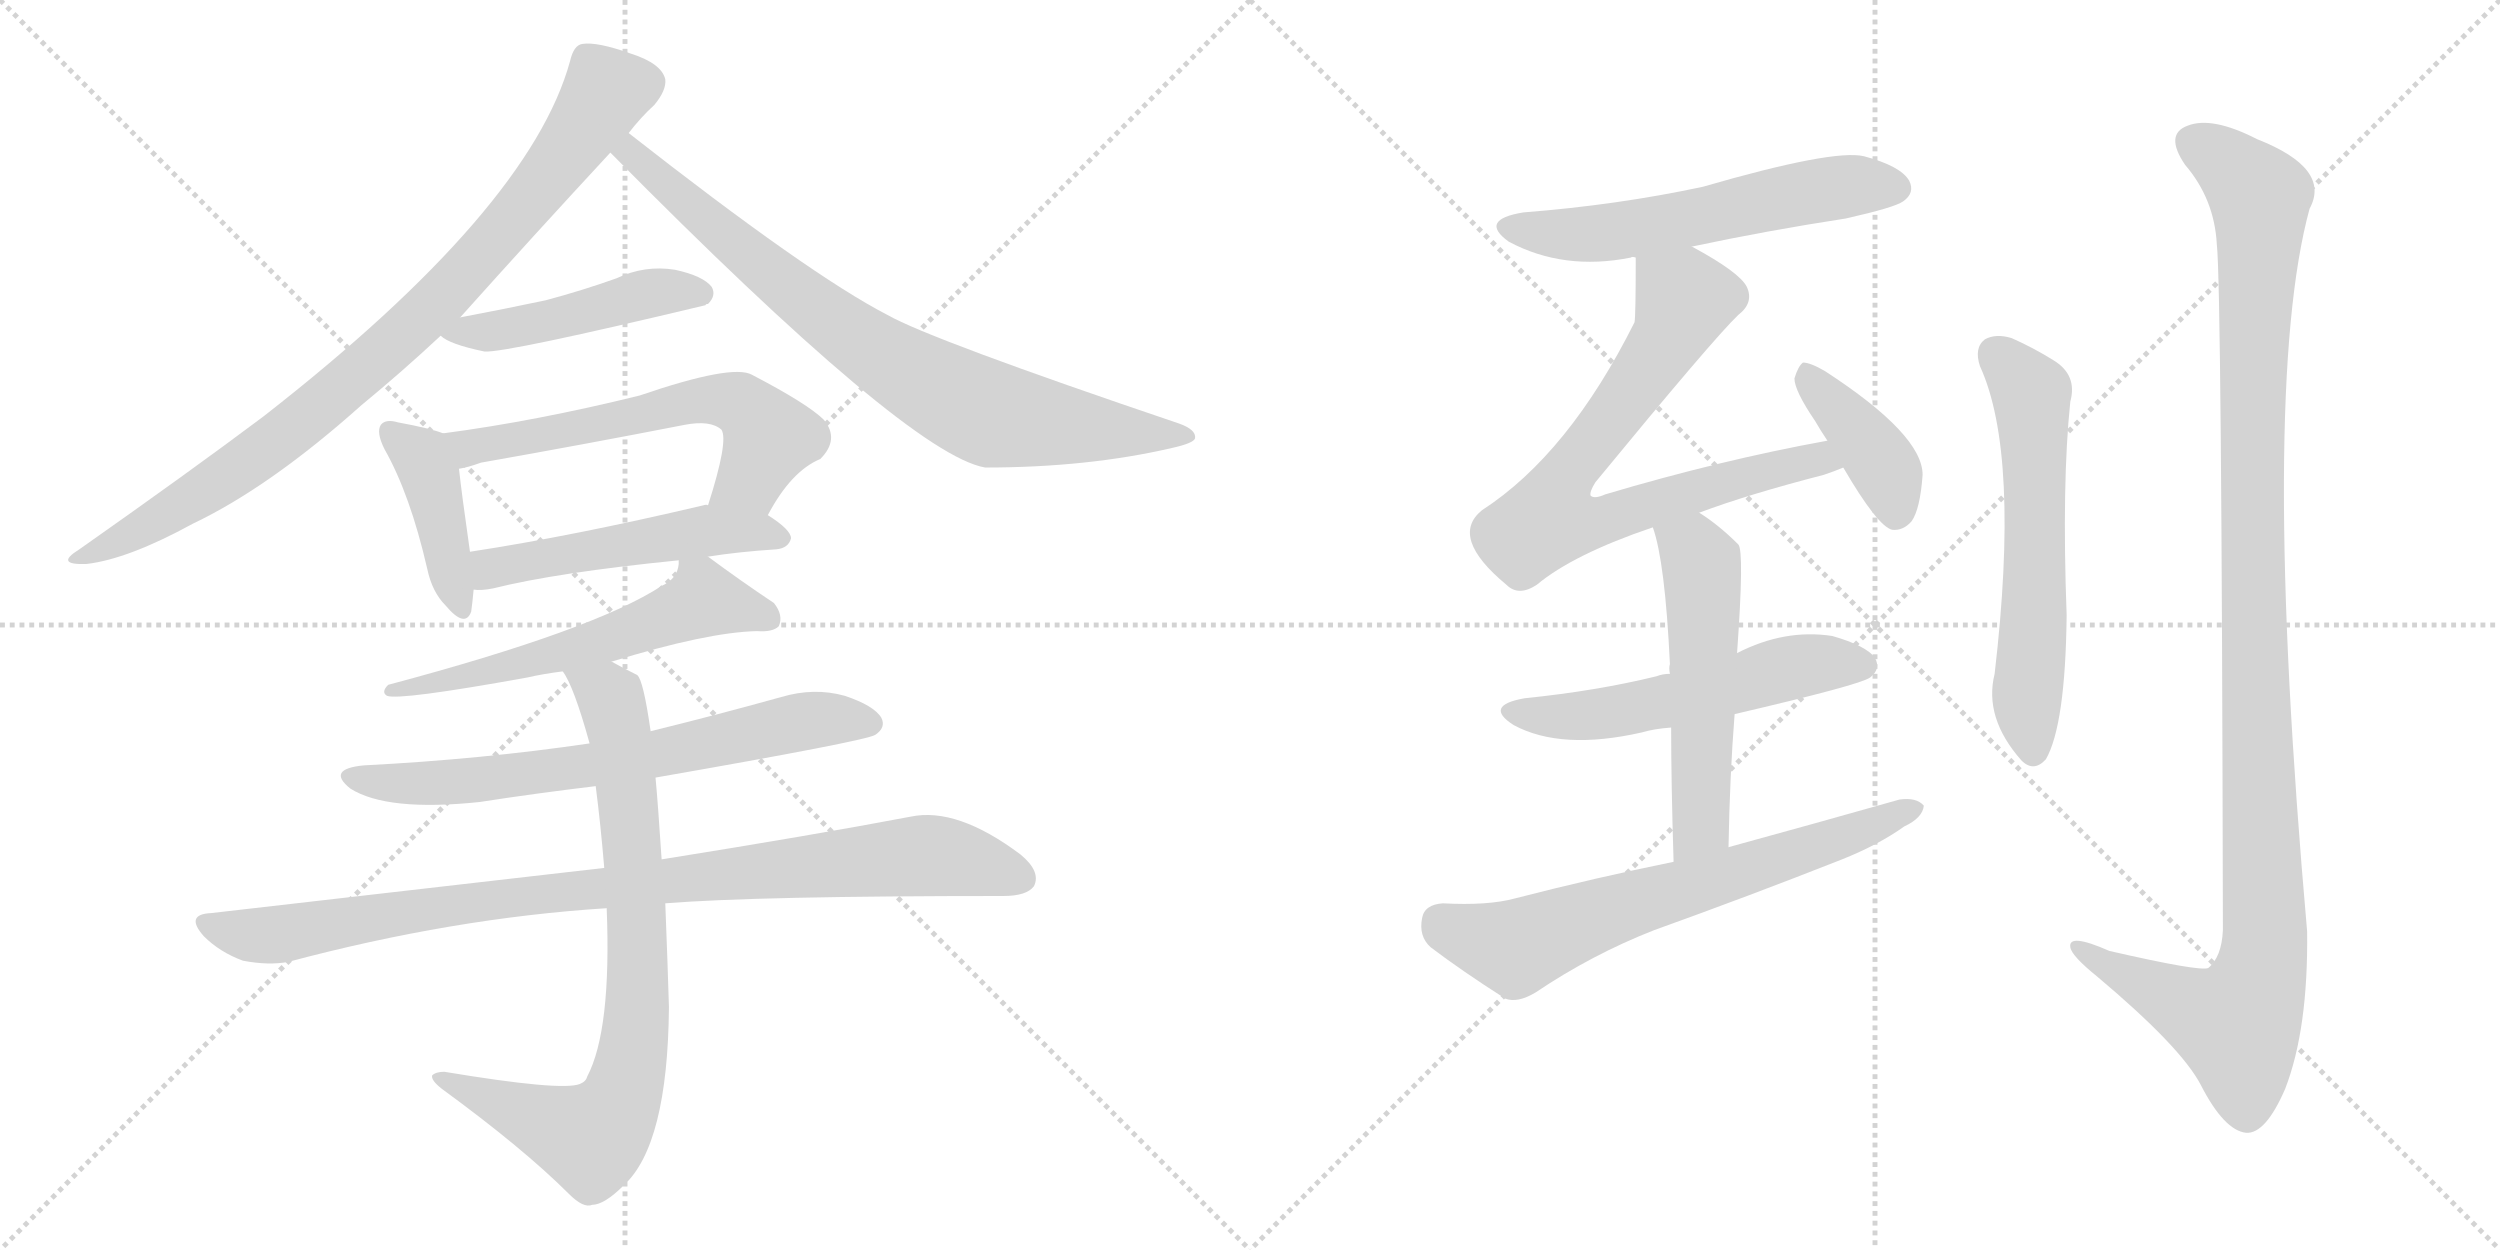 <svg version="1.1" viewBox="0 0 2048 1024" xmlns="http://www.w3.org/2000/svg">
  <g stroke="lightgray" stroke-dasharray="1,1" stroke-width="1" transform="scale(4, 4)">
    <line x1="0" y1="0" x2="256" y2="256"></line>
    <line x1="256" y1="0" x2="0" y2="256"></line>
    <line x1="128" y1="0" x2="128" y2="256"></line>
    <line x1="0" y1="128" x2="256" y2="128"></line>
    <line x1="256" y1="0" x2="512" y2="256"></line>
    <line x1="512" y1="0" x2="256" y2="256"></line>
    <line x1="384" y1="0" x2="384" y2="256"></line>
    <line x1="256" y1="128" x2="512" y2="128"></line>
  </g>
<g transform="scale(1, -1) translate(0, -850)">
   <style type="text/css">
    @keyframes keyframes0 {
      from {
       stroke: black;
       stroke-dashoffset: 863;
       stroke-width: 128;
       }
       74% {
       animation-timing-function: step-end;
       stroke: black;
       stroke-dashoffset: 0;
       stroke-width: 128;
       }
       to {
       stroke: black;
       stroke-width: 1024;
       }
       }
       #make-me-a-hanzi-animation-0 {
         animation: keyframes0 0.952s both;
         animation-delay: 0s;
         animation-timing-function: linear;
       }
    @keyframes keyframes1 {
      from {
       stroke: black;
       stroke-dashoffset: 792;
       stroke-width: 128;
       }
       72% {
       animation-timing-function: step-end;
       stroke: black;
       stroke-dashoffset: 0;
       stroke-width: 128;
       }
       to {
       stroke: black;
       stroke-width: 1024;
       }
       }
       #make-me-a-hanzi-animation-1 {
         animation: keyframes1 0.895s both;
         animation-delay: 0.952s;
         animation-timing-function: linear;
       }
    @keyframes keyframes2 {
      from {
       stroke: black;
       stroke-dashoffset: 468;
       stroke-width: 128;
       }
       60% {
       animation-timing-function: step-end;
       stroke: black;
       stroke-dashoffset: 0;
       stroke-width: 128;
       }
       to {
       stroke: black;
       stroke-width: 1024;
       }
       }
       #make-me-a-hanzi-animation-2 {
         animation: keyframes2 0.631s both;
         animation-delay: 1.847s;
         animation-timing-function: linear;
       }
    @keyframes keyframes3 {
      from {
       stroke: black;
       stroke-dashoffset: 415;
       stroke-width: 128;
       }
       57% {
       animation-timing-function: step-end;
       stroke: black;
       stroke-dashoffset: 0;
       stroke-width: 128;
       }
       to {
       stroke: black;
       stroke-width: 1024;
       }
       }
       #make-me-a-hanzi-animation-3 {
         animation: keyframes3 0.588s both;
         animation-delay: 2.478s;
         animation-timing-function: linear;
       }
    @keyframes keyframes4 {
      from {
       stroke: black;
       stroke-dashoffset: 598;
       stroke-width: 128;
       }
       66% {
       animation-timing-function: step-end;
       stroke: black;
       stroke-dashoffset: 0;
       stroke-width: 128;
       }
       to {
       stroke: black;
       stroke-width: 1024;
       }
       }
       #make-me-a-hanzi-animation-4 {
         animation: keyframes4 0.737s both;
         animation-delay: 3.065s;
         animation-timing-function: linear;
       }
    @keyframes keyframes5 {
      from {
       stroke: black;
       stroke-dashoffset: 510;
       stroke-width: 128;
       }
       62% {
       animation-timing-function: step-end;
       stroke: black;
       stroke-dashoffset: 0;
       stroke-width: 128;
       }
       to {
       stroke: black;
       stroke-width: 1024;
       }
       }
       #make-me-a-hanzi-animation-5 {
         animation: keyframes5 0.665s both;
         animation-delay: 3.802s;
         animation-timing-function: linear;
       }
    @keyframes keyframes6 {
      from {
       stroke: black;
       stroke-dashoffset: 589;
       stroke-width: 128;
       }
       66% {
       animation-timing-function: step-end;
       stroke: black;
       stroke-dashoffset: 0;
       stroke-width: 128;
       }
       to {
       stroke: black;
       stroke-width: 1024;
       }
       }
       #make-me-a-hanzi-animation-6 {
         animation: keyframes6 0.729s both;
         animation-delay: 4.467s;
         animation-timing-function: linear;
       }
    @keyframes keyframes7 {
      from {
       stroke: black;
       stroke-dashoffset: 683;
       stroke-width: 128;
       }
       69% {
       animation-timing-function: step-end;
       stroke: black;
       stroke-dashoffset: 0;
       stroke-width: 128;
       }
       to {
       stroke: black;
       stroke-width: 1024;
       }
       }
       #make-me-a-hanzi-animation-7 {
         animation: keyframes7 0.806s both;
         animation-delay: 5.196s;
         animation-timing-function: linear;
       }
    @keyframes keyframes8 {
      from {
       stroke: black;
       stroke-dashoffset: 930;
       stroke-width: 128;
       }
       75% {
       animation-timing-function: step-end;
       stroke: black;
       stroke-dashoffset: 0;
       stroke-width: 128;
       }
       to {
       stroke: black;
       stroke-width: 1024;
       }
       }
       #make-me-a-hanzi-animation-8 {
         animation: keyframes8 1.007s both;
         animation-delay: 6.002s;
         animation-timing-function: linear;
       }
    @keyframes keyframes9 {
      from {
       stroke: black;
       stroke-dashoffset: 797;
       stroke-width: 128;
       }
       72% {
       animation-timing-function: step-end;
       stroke: black;
       stroke-dashoffset: 0;
       stroke-width: 128;
       }
       to {
       stroke: black;
       stroke-width: 1024;
       }
       }
       #make-me-a-hanzi-animation-9 {
         animation: keyframes9 0.899s both;
         animation-delay: 7.009s;
         animation-timing-function: linear;
       }
    @keyframes keyframes10 {
      from {
       stroke: black;
       stroke-dashoffset: 574;
       stroke-width: 128;
       }
       65% {
       animation-timing-function: step-end;
       stroke: black;
       stroke-dashoffset: 0;
       stroke-width: 128;
       }
       to {
       stroke: black;
       stroke-width: 1024;
       }
       }
       #make-me-a-hanzi-animation-10 {
         animation: keyframes10 0.717s both;
         animation-delay: 7.908s;
         animation-timing-function: linear;
       }
    @keyframes keyframes11 {
      from {
       stroke: black;
       stroke-dashoffset: 750;
       stroke-width: 128;
       }
       71% {
       animation-timing-function: step-end;
       stroke: black;
       stroke-dashoffset: 0;
       stroke-width: 128;
       }
       to {
       stroke: black;
       stroke-width: 1024;
       }
       }
       #make-me-a-hanzi-animation-11 {
         animation: keyframes11 0.86s both;
         animation-delay: 8.625s;
         animation-timing-function: linear;
       }
    @keyframes keyframes12 {
      from {
       stroke: black;
       stroke-dashoffset: 398;
       stroke-width: 128;
       }
       56% {
       animation-timing-function: step-end;
       stroke: black;
       stroke-dashoffset: 0;
       stroke-width: 128;
       }
       to {
       stroke: black;
       stroke-width: 1024;
       }
       }
       #make-me-a-hanzi-animation-12 {
         animation: keyframes12 0.574s both;
         animation-delay: 9.485s;
         animation-timing-function: linear;
       }
    @keyframes keyframes13 {
      from {
       stroke: black;
       stroke-dashoffset: 545;
       stroke-width: 128;
       }
       64% {
       animation-timing-function: step-end;
       stroke: black;
       stroke-dashoffset: 0;
       stroke-width: 128;
       }
       to {
       stroke: black;
       stroke-width: 1024;
       }
       }
       #make-me-a-hanzi-animation-13 {
         animation: keyframes13 0.694s both;
         animation-delay: 10.059s;
         animation-timing-function: linear;
       }
    @keyframes keyframes14 {
      from {
       stroke: black;
       stroke-dashoffset: 539;
       stroke-width: 128;
       }
       64% {
       animation-timing-function: step-end;
       stroke: black;
       stroke-dashoffset: 0;
       stroke-width: 128;
       }
       to {
       stroke: black;
       stroke-width: 1024;
       }
       }
       #make-me-a-hanzi-animation-14 {
         animation: keyframes14 0.689s both;
         animation-delay: 10.753s;
         animation-timing-function: linear;
       }
    @keyframes keyframes15 {
      from {
       stroke: black;
       stroke-dashoffset: 667;
       stroke-width: 128;
       }
       68% {
       animation-timing-function: step-end;
       stroke: black;
       stroke-dashoffset: 0;
       stroke-width: 128;
       }
       to {
       stroke: black;
       stroke-width: 1024;
       }
       }
       #make-me-a-hanzi-animation-15 {
         animation: keyframes15 0.793s both;
         animation-delay: 11.441s;
         animation-timing-function: linear;
       }
    @keyframes keyframes16 {
      from {
       stroke: black;
       stroke-dashoffset: 595;
       stroke-width: 128;
       }
       66% {
       animation-timing-function: step-end;
       stroke: black;
       stroke-dashoffset: 0;
       stroke-width: 128;
       }
       to {
       stroke: black;
       stroke-width: 1024;
       }
       }
       #make-me-a-hanzi-animation-16 {
         animation: keyframes16 0.734s both;
         animation-delay: 12.234s;
         animation-timing-function: linear;
       }
    @keyframes keyframes17 {
      from {
       stroke: black;
       stroke-dashoffset: 1157;
       stroke-width: 128;
       }
       79% {
       animation-timing-function: step-end;
       stroke: black;
       stroke-dashoffset: 0;
       stroke-width: 128;
       }
       to {
       stroke: black;
       stroke-width: 1024;
       }
       }
       #make-me-a-hanzi-animation-17 {
         animation: keyframes17 1.192s both;
         animation-delay: 12.968s;
         animation-timing-function: linear;
       }
</style>
<path d="M 377.0 590.0 Q 437.0 657.0 500.0 725.0 L 515.0 741.0 Q 525.0 754.0 536.0 764.0 Q 546.0 776.0 545.0 785.0 Q 542.0 798.0 517.0 806.0 Q 489.0 816.0 477.0 814.0 Q 470.0 813.0 467.0 800.0 Q 434.0 679.0 216.0 509.0 Q 156.0 464.0 65.0 400.0 Q 44.0 387.0 71.0 388.0 Q 105.0 392.0 158.0 421.0 Q 221.0 451.0 296.0 518.0 Q 330.0 546.0 361.0 575.0 L 377.0 590.0 Z" fill="lightgray"></path> 
<path d="M 500.0 725.0 Q 744.0 478.0 807.0 467.0 Q 891.0 467.0 960.0 483.0 Q 978.0 487.0 979.0 491.0 Q 980.0 498.0 966.0 503.0 Q 762.0 572.0 727.0 592.0 Q 663.0 625.0 515.0 741.0 C 491.0 759.0 479.0 746.0 500.0 725.0 Z" fill="lightgray"></path> 
<path d="M 361.0 575.0 Q 368.0 568.0 397.0 562.0 Q 415.0 561.0 578.0 600.0 Q 578.0 601.0 580.0 601.0 Q 587.0 608.0 583.0 615.0 Q 576.0 624.0 553.0 629.0 Q 528.0 633.0 505.0 622.0 Q 477.0 612.0 447.0 604.0 Q 414.0 597.0 377.0 590.0 C 348.0 584.0 347.0 584.0 361.0 575.0 Z" fill="lightgray"></path> 
<path d="M 363.0 495.0 Q 353.0 499.0 326.0 504.0 Q 316.0 507.0 312.0 502.0 Q 308.0 496.0 315.0 482.0 Q 336.0 445.0 350.0 384.0 Q 354.0 365.0 365.0 354.0 Q 381.0 335.0 386.0 349.0 Q 387.0 356.0 388.0 367.0 L 385.0 398.0 Q 378.0 447.0 376.0 466.0 C 373.0 492.0 373.0 492.0 363.0 495.0 Z" fill="lightgray"></path> 
<path d="M 629.0 428.0 Q 648.0 464.0 672.0 474.0 Q 688.0 490.0 675.0 506.0 Q 662.0 519.0 616.0 543.0 Q 600.0 552.0 524.0 526.0 Q 439.0 505.0 363.0 495.0 C 333.0 491.0 347.0 459.0 376.0 466.0 Q 383.0 467.0 394.0 471.0 Q 479.0 486.0 561.0 502.0 Q 582.0 506.0 591.0 498.0 Q 597.0 489.0 580.0 436.0 C 571.0 407.0 614.0 402.0 629.0 428.0 Z" fill="lightgray"></path> 
<path d="M 580.0 394.0 Q 605.0 398.0 636.0 400.0 Q 646.0 401.0 648.0 409.0 Q 648.0 416.0 629.0 428.0 L 580.0 436.0 Q 579.0 437.0 576.0 436.0 Q 470.0 411.0 385.0 398.0 C 355.0 393.0 358.0 367.0 388.0 367.0 Q 394.0 366.0 404.0 368.0 Q 456.0 381.0 556.0 391.0 L 580.0 394.0 Z" fill="lightgray"></path> 
<path d="M 501.0 308.0 Q 579.0 332.0 620.0 333.0 Q 633.0 332.0 638.0 337.0 Q 642.0 346.0 634.0 356.0 Q 607.0 374.0 580.0 394.0 C 560.0 409.0 560.0 409.0 556.0 391.0 Q 556.0 390.0 556.0 388.0 Q 555.0 376.0 542.0 370.0 Q 487.0 334.0 318.0 289.0 Q 312.0 283.0 317.0 280.0 Q 327.0 276.0 432.0 295.0 Q 445.0 298.0 461.0 300.0 L 501.0 308.0 Z" fill="lightgray"></path> 
<path d="M 537.0 213.0 Q 709.0 243.0 717.0 248.0 Q 726.0 254.0 722.0 262.0 Q 716.0 272.0 692.0 280.0 Q 667.0 287.0 640.0 279.0 Q 586.0 264.0 533.0 251.0 L 483.0 241.0 Q 395.0 228.0 298.0 223.0 Q 267.0 220.0 287.0 204.0 Q 317.0 185.0 393.0 193.0 Q 438.0 200.0 488.0 206.0 L 537.0 213.0 Z" fill="lightgray"></path> 
<path d="M 545.0 110.0 Q 620.0 116.0 822.0 116.0 Q 841.0 116.0 847.0 124.0 Q 853.0 136.0 836.0 150.0 Q 784.0 189.0 746.0 181.0 Q 667.0 166.0 542.0 146.0 L 495.0 139.0 L 173.0 102.0 Q 151.0 101.0 167.0 83.0 Q 180.0 70.0 199.0 63.0 Q 220.0 59.0 236.0 62.0 Q 371.0 98.0 497.0 106.0 L 545.0 110.0 Z" fill="lightgray"></path> 
<path d="M 497.0 106.0 Q 501.0 6.0 481.0 -32.0 Q 480.0 -36.0 475.0 -38.0 Q 460.0 -44.0 364.0 -28.0 Q 357.0 -28.0 354.0 -31.0 Q 353.0 -35.0 362.0 -42.0 Q 429.0 -91.0 466.0 -128.0 Q 478.0 -140.0 485.0 -137.0 Q 495.0 -137.0 511.0 -121.0 Q 547.0 -88.0 548.0 25.0 Q 547.0 59.0 545.0 110.0 L 542.0 146.0 Q 539.0 192.0 537.0 213.0 L 533.0 251.0 Q 527.0 293.0 522.0 297.0 Q 510.0 303.0 501.0 308.0 C 474.0 322.0 447.0 327.0 461.0 300.0 Q 470.0 288.0 483.0 241.0 L 488.0 206.0 Q 492.0 175.0 495.0 139.0 L 497.0 106.0 Z" fill="lightgray"></path> 
<path d="M 1386.0 648.0 Q 1447.0 661.0 1512.0 671.0 Q 1552.0 680.0 1559.0 685.0 Q 1569.0 692.0 1564.0 702.0 Q 1557.0 714.0 1527.0 722.0 Q 1502.0 728.0 1395.0 697.0 Q 1325.0 682.0 1248.0 676.0 Q 1211.0 670.0 1236.0 652.0 Q 1281.0 628.0 1336.0 639.0 Q 1337.0 640.0 1340.0 639.0 L 1386.0 648.0 Z" fill="lightgray"></path> 
<path d="M 1392.0 430.0 Q 1432.0 445.0 1494.0 461.0 Q 1503.0 464.0 1510.0 467.0 C 1538.0 477.0 1526.0 495.0 1497.0 489.0 Q 1409.0 473.0 1315.0 445.0 Q 1306.0 441.0 1303.0 444.0 Q 1302.0 447.0 1307.0 455.0 Q 1404.0 573.0 1424.0 592.0 Q 1437.0 602.0 1431.0 615.0 Q 1425.0 627.0 1386.0 648.0 C 1360.0 663.0 1340.0 669.0 1340.0 639.0 Q 1340.0 591.0 1339.0 586.0 Q 1285.0 478.0 1214.0 432.0 Q 1187.0 410.0 1234.0 371.0 Q 1244.0 361.0 1259.0 371.0 Q 1289.0 396.0 1354.0 418.0 L 1392.0 430.0 Z" fill="lightgray"></path> 
<path d="M 1510.0 467.0 Q 1538.0 419.0 1550.0 416.0 Q 1559.0 415.0 1566.0 423.0 Q 1573.0 433.0 1575.0 461.0 Q 1575.0 494.0 1495.0 546.0 Q 1483.0 553.0 1477.0 553.0 Q 1473.0 550.0 1470.0 540.0 Q 1470.0 530.0 1487.0 505.0 Q 1491.0 498.0 1497.0 489.0 L 1510.0 467.0 Z" fill="lightgray"></path> 
<path d="M 1421.0 265.0 Q 1524.0 289.0 1532.0 295.0 Q 1541.0 302.0 1536.0 311.0 Q 1529.0 321.0 1501.0 329.0 Q 1462.0 335.0 1423.0 315.0 L 1368.0 298.0 Q 1362.0 298.0 1357.0 296.0 Q 1308.0 284.0 1249.0 278.0 Q 1215.0 272.0 1240.0 256.0 Q 1279.0 235.0 1345.0 250.0 Q 1355.0 253.0 1369.0 254.0 L 1421.0 265.0 Z" fill="lightgray"></path> 
<path d="M 1416.0 156.0 Q 1417.0 214.0 1421.0 265.0 L 1423.0 315.0 Q 1429.0 399.0 1424.0 404.0 Q 1408.0 420.0 1392.0 430.0 C 1367.0 447.0 1345.0 447.0 1354.0 418.0 Q 1364.0 390.0 1368.0 306.0 Q 1367.0 303.0 1368.0 298.0 L 1369.0 254.0 Q 1369.0 209.0 1371.0 144.0 C 1372.0 114.0 1415.0 126.0 1416.0 156.0 Z" fill="lightgray"></path> 
<path d="M 1371.0 144.0 Q 1307.0 131.0 1241.0 114.0 Q 1219.0 108.0 1182.0 110.0 Q 1167.0 109.0 1165.0 98.0 Q 1162.0 83.0 1172.0 74.0 Q 1197.0 55.0 1233.0 32.0 Q 1243.0 28.0 1258.0 37.0 Q 1304.0 68.0 1355.0 88.0 Q 1433.0 116.0 1509.0 146.0 Q 1539.0 158.0 1560.0 173.0 Q 1575.0 180.0 1576.0 190.0 Q 1570.0 197.0 1556.0 195.0 Q 1489.0 176.0 1416.0 156.0 L 1371.0 144.0 Z" fill="lightgray"></path> 
<path d="M 1622.0 550.0 Q 1655.0 478.0 1634.0 298.0 Q 1625.0 262.0 1656.0 227.0 Q 1666.0 217.0 1676.0 228.0 Q 1692.0 256.0 1693.0 346.0 Q 1689.0 454.0 1696.0 521.0 Q 1702.0 543.0 1682.0 555.0 Q 1666.0 565.0 1648.0 573.0 Q 1635.0 577.0 1626.0 572.0 Q 1617.0 565.0 1622.0 550.0 Z" fill="lightgray"></path> 
<path d="M 1816.0 650.0 Q 1820.0 616.0 1821.0 88.0 Q 1820.0 66.0 1809.0 57.0 Q 1802.0 54.0 1728.0 71.0 Q 1694.0 86.0 1696.0 74.0 Q 1697.0 67.0 1718.0 50.0 Q 1787.0 -8.0 1803.0 -39.0 Q 1822.0 -76.0 1840.0 -78.0 Q 1856.0 -79.0 1872.0 -42.0 Q 1891.0 7.0 1890.0 87.0 Q 1851.0 529.0 1892.0 679.0 Q 1910.0 712.0 1849.0 736.0 Q 1812.0 755.0 1792.0 747.0 Q 1773.0 740.0 1790.0 715.0 Q 1814.0 687.0 1816.0 650.0 Z" fill="lightgray"></path> 
      <clipPath id="make-me-a-hanzi-clip-0">
      <path d="M 377.0 590.0 Q 437.0 657.0 500.0 725.0 L 515.0 741.0 Q 525.0 754.0 536.0 764.0 Q 546.0 776.0 545.0 785.0 Q 542.0 798.0 517.0 806.0 Q 489.0 816.0 477.0 814.0 Q 470.0 813.0 467.0 800.0 Q 434.0 679.0 216.0 509.0 Q 156.0 464.0 65.0 400.0 Q 44.0 387.0 71.0 388.0 Q 105.0 392.0 158.0 421.0 Q 221.0 451.0 296.0 518.0 Q 330.0 546.0 361.0 575.0 L 377.0 590.0 Z" fill="lightgray"></path>
      </clipPath>
      <path clip-path="url(#make-me-a-hanzi-clip-0)" d="M 531.0 783.0 L 496.0 773.0 L 397.0 643.0 L 299.0 548.0 L 200.0 469.0 L 99.0 407.0 L 75.0 398.0 " fill="none" id="make-me-a-hanzi-animation-0" stroke-dasharray="735 1470" stroke-linecap="round"></path>

      <clipPath id="make-me-a-hanzi-clip-1">
      <path d="M 500.0 725.0 Q 744.0 478.0 807.0 467.0 Q 891.0 467.0 960.0 483.0 Q 978.0 487.0 979.0 491.0 Q 980.0 498.0 966.0 503.0 Q 762.0 572.0 727.0 592.0 Q 663.0 625.0 515.0 741.0 C 491.0 759.0 479.0 746.0 500.0 725.0 Z" fill="lightgray"></path>
      </clipPath>
      <path clip-path="url(#make-me-a-hanzi-clip-1)" d="M 520.0 729.0 L 518.0 722.0 L 535.0 705.0 L 549.0 699.0 L 554.0 689.0 L 624.0 631.0 L 715.0 563.0 L 778.0 526.0 L 815.0 510.0 L 862.0 502.0 L 974.0 493.0 " fill="none" id="make-me-a-hanzi-animation-1" stroke-dasharray="664 1328" stroke-linecap="round"></path>

      <clipPath id="make-me-a-hanzi-clip-2">
      <path d="M 361.0 575.0 Q 368.0 568.0 397.0 562.0 Q 415.0 561.0 578.0 600.0 Q 578.0 601.0 580.0 601.0 Q 587.0 608.0 583.0 615.0 Q 576.0 624.0 553.0 629.0 Q 528.0 633.0 505.0 622.0 Q 477.0 612.0 447.0 604.0 Q 414.0 597.0 377.0 590.0 C 348.0 584.0 347.0 584.0 361.0 575.0 Z" fill="lightgray"></path>
      </clipPath>
      <path clip-path="url(#make-me-a-hanzi-clip-2)" d="M 367.0 577.0 L 441.0 585.0 L 545.0 612.0 L 575.0 610.0 " fill="none" id="make-me-a-hanzi-animation-2" stroke-dasharray="340 680" stroke-linecap="round"></path>

      <clipPath id="make-me-a-hanzi-clip-3">
      <path d="M 363.0 495.0 Q 353.0 499.0 326.0 504.0 Q 316.0 507.0 312.0 502.0 Q 308.0 496.0 315.0 482.0 Q 336.0 445.0 350.0 384.0 Q 354.0 365.0 365.0 354.0 Q 381.0 335.0 386.0 349.0 Q 387.0 356.0 388.0 367.0 L 385.0 398.0 Q 378.0 447.0 376.0 466.0 C 373.0 492.0 373.0 492.0 363.0 495.0 Z" fill="lightgray"></path>
      </clipPath>
      <path clip-path="url(#make-me-a-hanzi-clip-3)" d="M 320.0 497.0 L 345.0 475.0 L 353.0 459.0 L 376.0 354.0 " fill="none" id="make-me-a-hanzi-animation-3" stroke-dasharray="287 574" stroke-linecap="round"></path>

      <clipPath id="make-me-a-hanzi-clip-4">
      <path d="M 629.0 428.0 Q 648.0 464.0 672.0 474.0 Q 688.0 490.0 675.0 506.0 Q 662.0 519.0 616.0 543.0 Q 600.0 552.0 524.0 526.0 Q 439.0 505.0 363.0 495.0 C 333.0 491.0 347.0 459.0 376.0 466.0 Q 383.0 467.0 394.0 471.0 Q 479.0 486.0 561.0 502.0 Q 582.0 506.0 591.0 498.0 Q 597.0 489.0 580.0 436.0 C 571.0 407.0 614.0 402.0 629.0 428.0 Z" fill="lightgray"></path>
      </clipPath>
      <path clip-path="url(#make-me-a-hanzi-clip-4)" d="M 371.0 490.0 L 400.0 486.0 L 540.0 517.0 L 595.0 522.0 L 612.0 516.0 L 630.0 490.0 L 615.0 458.0 L 588.0 447.0 " fill="none" id="make-me-a-hanzi-animation-4" stroke-dasharray="470 940" stroke-linecap="round"></path>

      <clipPath id="make-me-a-hanzi-clip-5">
      <path d="M 580.0 394.0 Q 605.0 398.0 636.0 400.0 Q 646.0 401.0 648.0 409.0 Q 648.0 416.0 629.0 428.0 L 580.0 436.0 Q 579.0 437.0 576.0 436.0 Q 470.0 411.0 385.0 398.0 C 355.0 393.0 358.0 367.0 388.0 367.0 Q 394.0 366.0 404.0 368.0 Q 456.0 381.0 556.0 391.0 L 580.0 394.0 Z" fill="lightgray"></path>
      </clipPath>
      <path clip-path="url(#make-me-a-hanzi-clip-5)" d="M 392.0 375.0 L 407.0 386.0 L 556.0 412.0 L 621.0 415.0 L 639.0 409.0 " fill="none" id="make-me-a-hanzi-animation-5" stroke-dasharray="382 764" stroke-linecap="round"></path>

      <clipPath id="make-me-a-hanzi-clip-6">
      <path d="M 501.0 308.0 Q 579.0 332.0 620.0 333.0 Q 633.0 332.0 638.0 337.0 Q 642.0 346.0 634.0 356.0 Q 607.0 374.0 580.0 394.0 C 560.0 409.0 560.0 409.0 556.0 391.0 Q 556.0 390.0 556.0 388.0 Q 555.0 376.0 542.0 370.0 Q 487.0 334.0 318.0 289.0 Q 312.0 283.0 317.0 280.0 Q 327.0 276.0 432.0 295.0 Q 445.0 298.0 461.0 300.0 L 501.0 308.0 Z" fill="lightgray"></path>
      </clipPath>
      <path clip-path="url(#make-me-a-hanzi-clip-6)" d="M 631.0 342.0 L 576.0 359.0 L 505.0 328.0 L 430.0 310.0 L 418.0 302.0 L 358.0 290.0 L 352.0 294.0 L 344.0 287.0 L 329.0 291.0 L 320.0 284.0 " fill="none" id="make-me-a-hanzi-animation-6" stroke-dasharray="461 922" stroke-linecap="round"></path>

      <clipPath id="make-me-a-hanzi-clip-7">
      <path d="M 537.0 213.0 Q 709.0 243.0 717.0 248.0 Q 726.0 254.0 722.0 262.0 Q 716.0 272.0 692.0 280.0 Q 667.0 287.0 640.0 279.0 Q 586.0 264.0 533.0 251.0 L 483.0 241.0 Q 395.0 228.0 298.0 223.0 Q 267.0 220.0 287.0 204.0 Q 317.0 185.0 393.0 193.0 Q 438.0 200.0 488.0 206.0 L 537.0 213.0 Z" fill="lightgray"></path>
      </clipPath>
      <path clip-path="url(#make-me-a-hanzi-clip-7)" d="M 291.0 215.0 L 330.0 207.0 L 381.0 209.0 L 574.0 238.0 L 662.0 260.0 L 712.0 258.0 " fill="none" id="make-me-a-hanzi-animation-7" stroke-dasharray="555 1110" stroke-linecap="round"></path>

      <clipPath id="make-me-a-hanzi-clip-8">
      <path d="M 545.0 110.0 Q 620.0 116.0 822.0 116.0 Q 841.0 116.0 847.0 124.0 Q 853.0 136.0 836.0 150.0 Q 784.0 189.0 746.0 181.0 Q 667.0 166.0 542.0 146.0 L 495.0 139.0 L 173.0 102.0 Q 151.0 101.0 167.0 83.0 Q 180.0 70.0 199.0 63.0 Q 220.0 59.0 236.0 62.0 Q 371.0 98.0 497.0 106.0 L 545.0 110.0 Z" fill="lightgray"></path>
      </clipPath>
      <path clip-path="url(#make-me-a-hanzi-clip-8)" d="M 170.0 93.0 L 209.0 83.0 L 412.0 114.0 L 756.0 149.0 L 798.0 144.0 L 836.0 130.0 " fill="none" id="make-me-a-hanzi-animation-8" stroke-dasharray="802 1604" stroke-linecap="round"></path>

      <clipPath id="make-me-a-hanzi-clip-9">
      <path d="M 497.0 106.0 Q 501.0 6.0 481.0 -32.0 Q 480.0 -36.0 475.0 -38.0 Q 460.0 -44.0 364.0 -28.0 Q 357.0 -28.0 354.0 -31.0 Q 353.0 -35.0 362.0 -42.0 Q 429.0 -91.0 466.0 -128.0 Q 478.0 -140.0 485.0 -137.0 Q 495.0 -137.0 511.0 -121.0 Q 547.0 -88.0 548.0 25.0 Q 547.0 59.0 545.0 110.0 L 542.0 146.0 Q 539.0 192.0 537.0 213.0 L 533.0 251.0 Q 527.0 293.0 522.0 297.0 Q 510.0 303.0 501.0 308.0 C 474.0 322.0 447.0 327.0 461.0 300.0 Q 470.0 288.0 483.0 241.0 L 488.0 206.0 Q 492.0 175.0 495.0 139.0 L 497.0 106.0 Z" fill="lightgray"></path>
      </clipPath>
      <path clip-path="url(#make-me-a-hanzi-clip-9)" d="M 468.0 299.0 L 501.0 276.0 L 516.0 184.0 L 522.0 15.0 L 508.0 -53.0 L 495.0 -73.0 L 481.0 -82.0 L 361.0 -35.0 " fill="none" id="make-me-a-hanzi-animation-9" stroke-dasharray="669 1338" stroke-linecap="round"></path>

      <clipPath id="make-me-a-hanzi-clip-10">
      <path d="M 1386.0 648.0 Q 1447.0 661.0 1512.0 671.0 Q 1552.0 680.0 1559.0 685.0 Q 1569.0 692.0 1564.0 702.0 Q 1557.0 714.0 1527.0 722.0 Q 1502.0 728.0 1395.0 697.0 Q 1325.0 682.0 1248.0 676.0 Q 1211.0 670.0 1236.0 652.0 Q 1281.0 628.0 1336.0 639.0 Q 1337.0 640.0 1340.0 639.0 L 1386.0 648.0 Z" fill="lightgray"></path>
      </clipPath>
      <path clip-path="url(#make-me-a-hanzi-clip-10)" d="M 1240.0 665.0 L 1261.0 659.0 L 1325.0 660.0 L 1509.0 697.0 L 1553.0 696.0 " fill="none" id="make-me-a-hanzi-animation-10" stroke-dasharray="446 892" stroke-linecap="round"></path>

      <clipPath id="make-me-a-hanzi-clip-11">
      <path d="M 1392.0 430.0 Q 1432.0 445.0 1494.0 461.0 Q 1503.0 464.0 1510.0 467.0 C 1538.0 477.0 1526.0 495.0 1497.0 489.0 Q 1409.0 473.0 1315.0 445.0 Q 1306.0 441.0 1303.0 444.0 Q 1302.0 447.0 1307.0 455.0 Q 1404.0 573.0 1424.0 592.0 Q 1437.0 602.0 1431.0 615.0 Q 1425.0 627.0 1386.0 648.0 C 1360.0 663.0 1340.0 669.0 1340.0 639.0 Q 1340.0 591.0 1339.0 586.0 Q 1285.0 478.0 1214.0 432.0 Q 1187.0 410.0 1234.0 371.0 Q 1244.0 361.0 1259.0 371.0 Q 1289.0 396.0 1354.0 418.0 L 1392.0 430.0 Z" fill="lightgray"></path>
      </clipPath>
      <path clip-path="url(#make-me-a-hanzi-clip-11)" d="M 1350.0 628.0 L 1380.0 605.0 L 1373.0 586.0 L 1327.0 514.0 L 1287.0 468.0 L 1269.0 424.0 L 1304.0 421.0 L 1477.0 472.0 L 1504.0 471.0 " fill="none" id="make-me-a-hanzi-animation-11" stroke-dasharray="622 1244" stroke-linecap="round"></path>

      <clipPath id="make-me-a-hanzi-clip-12">
      <path d="M 1510.0 467.0 Q 1538.0 419.0 1550.0 416.0 Q 1559.0 415.0 1566.0 423.0 Q 1573.0 433.0 1575.0 461.0 Q 1575.0 494.0 1495.0 546.0 Q 1483.0 553.0 1477.0 553.0 Q 1473.0 550.0 1470.0 540.0 Q 1470.0 530.0 1487.0 505.0 Q 1491.0 498.0 1497.0 489.0 L 1510.0 467.0 Z" fill="lightgray"></path>
      </clipPath>
      <path clip-path="url(#make-me-a-hanzi-clip-12)" d="M 1479.0 544.0 L 1543.0 468.0 L 1553.0 427.0 " fill="none" id="make-me-a-hanzi-animation-12" stroke-dasharray="270 540" stroke-linecap="round"></path>

      <clipPath id="make-me-a-hanzi-clip-13">
      <path d="M 1421.0 265.0 Q 1524.0 289.0 1532.0 295.0 Q 1541.0 302.0 1536.0 311.0 Q 1529.0 321.0 1501.0 329.0 Q 1462.0 335.0 1423.0 315.0 L 1368.0 298.0 Q 1362.0 298.0 1357.0 296.0 Q 1308.0 284.0 1249.0 278.0 Q 1215.0 272.0 1240.0 256.0 Q 1279.0 235.0 1345.0 250.0 Q 1355.0 253.0 1369.0 254.0 L 1421.0 265.0 Z" fill="lightgray"></path>
      </clipPath>
      <path clip-path="url(#make-me-a-hanzi-clip-13)" d="M 1242.0 268.0 L 1301.0 263.0 L 1467.0 303.0 L 1526.0 305.0 " fill="none" id="make-me-a-hanzi-animation-13" stroke-dasharray="417 834" stroke-linecap="round"></path>

      <clipPath id="make-me-a-hanzi-clip-14">
      <path d="M 1416.0 156.0 Q 1417.0 214.0 1421.0 265.0 L 1423.0 315.0 Q 1429.0 399.0 1424.0 404.0 Q 1408.0 420.0 1392.0 430.0 C 1367.0 447.0 1345.0 447.0 1354.0 418.0 Q 1364.0 390.0 1368.0 306.0 Q 1367.0 303.0 1368.0 298.0 L 1369.0 254.0 Q 1369.0 209.0 1371.0 144.0 C 1372.0 114.0 1415.0 126.0 1416.0 156.0 Z" fill="lightgray"></path>
      </clipPath>
      <path clip-path="url(#make-me-a-hanzi-clip-14)" d="M 1362.0 416.0 L 1390.0 396.0 L 1395.0 372.0 L 1394.0 181.0 L 1377.0 153.0 " fill="none" id="make-me-a-hanzi-animation-14" stroke-dasharray="411 822" stroke-linecap="round"></path>

      <clipPath id="make-me-a-hanzi-clip-15">
      <path d="M 1371.0 144.0 Q 1307.0 131.0 1241.0 114.0 Q 1219.0 108.0 1182.0 110.0 Q 1167.0 109.0 1165.0 98.0 Q 1162.0 83.0 1172.0 74.0 Q 1197.0 55.0 1233.0 32.0 Q 1243.0 28.0 1258.0 37.0 Q 1304.0 68.0 1355.0 88.0 Q 1433.0 116.0 1509.0 146.0 Q 1539.0 158.0 1560.0 173.0 Q 1575.0 180.0 1576.0 190.0 Q 1570.0 197.0 1556.0 195.0 Q 1489.0 176.0 1416.0 156.0 L 1371.0 144.0 Z" fill="lightgray"></path>
      </clipPath>
      <path clip-path="url(#make-me-a-hanzi-clip-15)" d="M 1180.0 94.0 L 1242.0 74.0 L 1569.0 188.0 " fill="none" id="make-me-a-hanzi-animation-15" stroke-dasharray="539 1078" stroke-linecap="round"></path>

      <clipPath id="make-me-a-hanzi-clip-16">
      <path d="M 1622.0 550.0 Q 1655.0 478.0 1634.0 298.0 Q 1625.0 262.0 1656.0 227.0 Q 1666.0 217.0 1676.0 228.0 Q 1692.0 256.0 1693.0 346.0 Q 1689.0 454.0 1696.0 521.0 Q 1702.0 543.0 1682.0 555.0 Q 1666.0 565.0 1648.0 573.0 Q 1635.0 577.0 1626.0 572.0 Q 1617.0 565.0 1622.0 550.0 Z" fill="lightgray"></path>
      </clipPath>
      <path clip-path="url(#make-me-a-hanzi-clip-16)" d="M 1635.0 561.0 L 1664.0 528.0 L 1665.0 518.0 L 1667.0 355.0 L 1660.0 279.0 L 1666.0 234.0 " fill="none" id="make-me-a-hanzi-animation-16" stroke-dasharray="467 934" stroke-linecap="round"></path>

      <clipPath id="make-me-a-hanzi-clip-17">
      <path d="M 1816.0 650.0 Q 1820.0 616.0 1821.0 88.0 Q 1820.0 66.0 1809.0 57.0 Q 1802.0 54.0 1728.0 71.0 Q 1694.0 86.0 1696.0 74.0 Q 1697.0 67.0 1718.0 50.0 Q 1787.0 -8.0 1803.0 -39.0 Q 1822.0 -76.0 1840.0 -78.0 Q 1856.0 -79.0 1872.0 -42.0 Q 1891.0 7.0 1890.0 87.0 Q 1851.0 529.0 1892.0 679.0 Q 1910.0 712.0 1849.0 736.0 Q 1812.0 755.0 1792.0 747.0 Q 1773.0 740.0 1790.0 715.0 Q 1814.0 687.0 1816.0 650.0 Z" fill="lightgray"></path>
      </clipPath>
      <path clip-path="url(#make-me-a-hanzi-clip-17)" d="M 1795.0 734.0 L 1817.0 722.0 L 1851.0 689.0 L 1845.0 354.0 L 1854.0 62.0 L 1833.0 10.0 L 1790.0 26.0 L 1703.0 74.0 " fill="none" id="make-me-a-hanzi-animation-17" stroke-dasharray="1029 2058" stroke-linecap="round"></path>

</g>
</svg>
